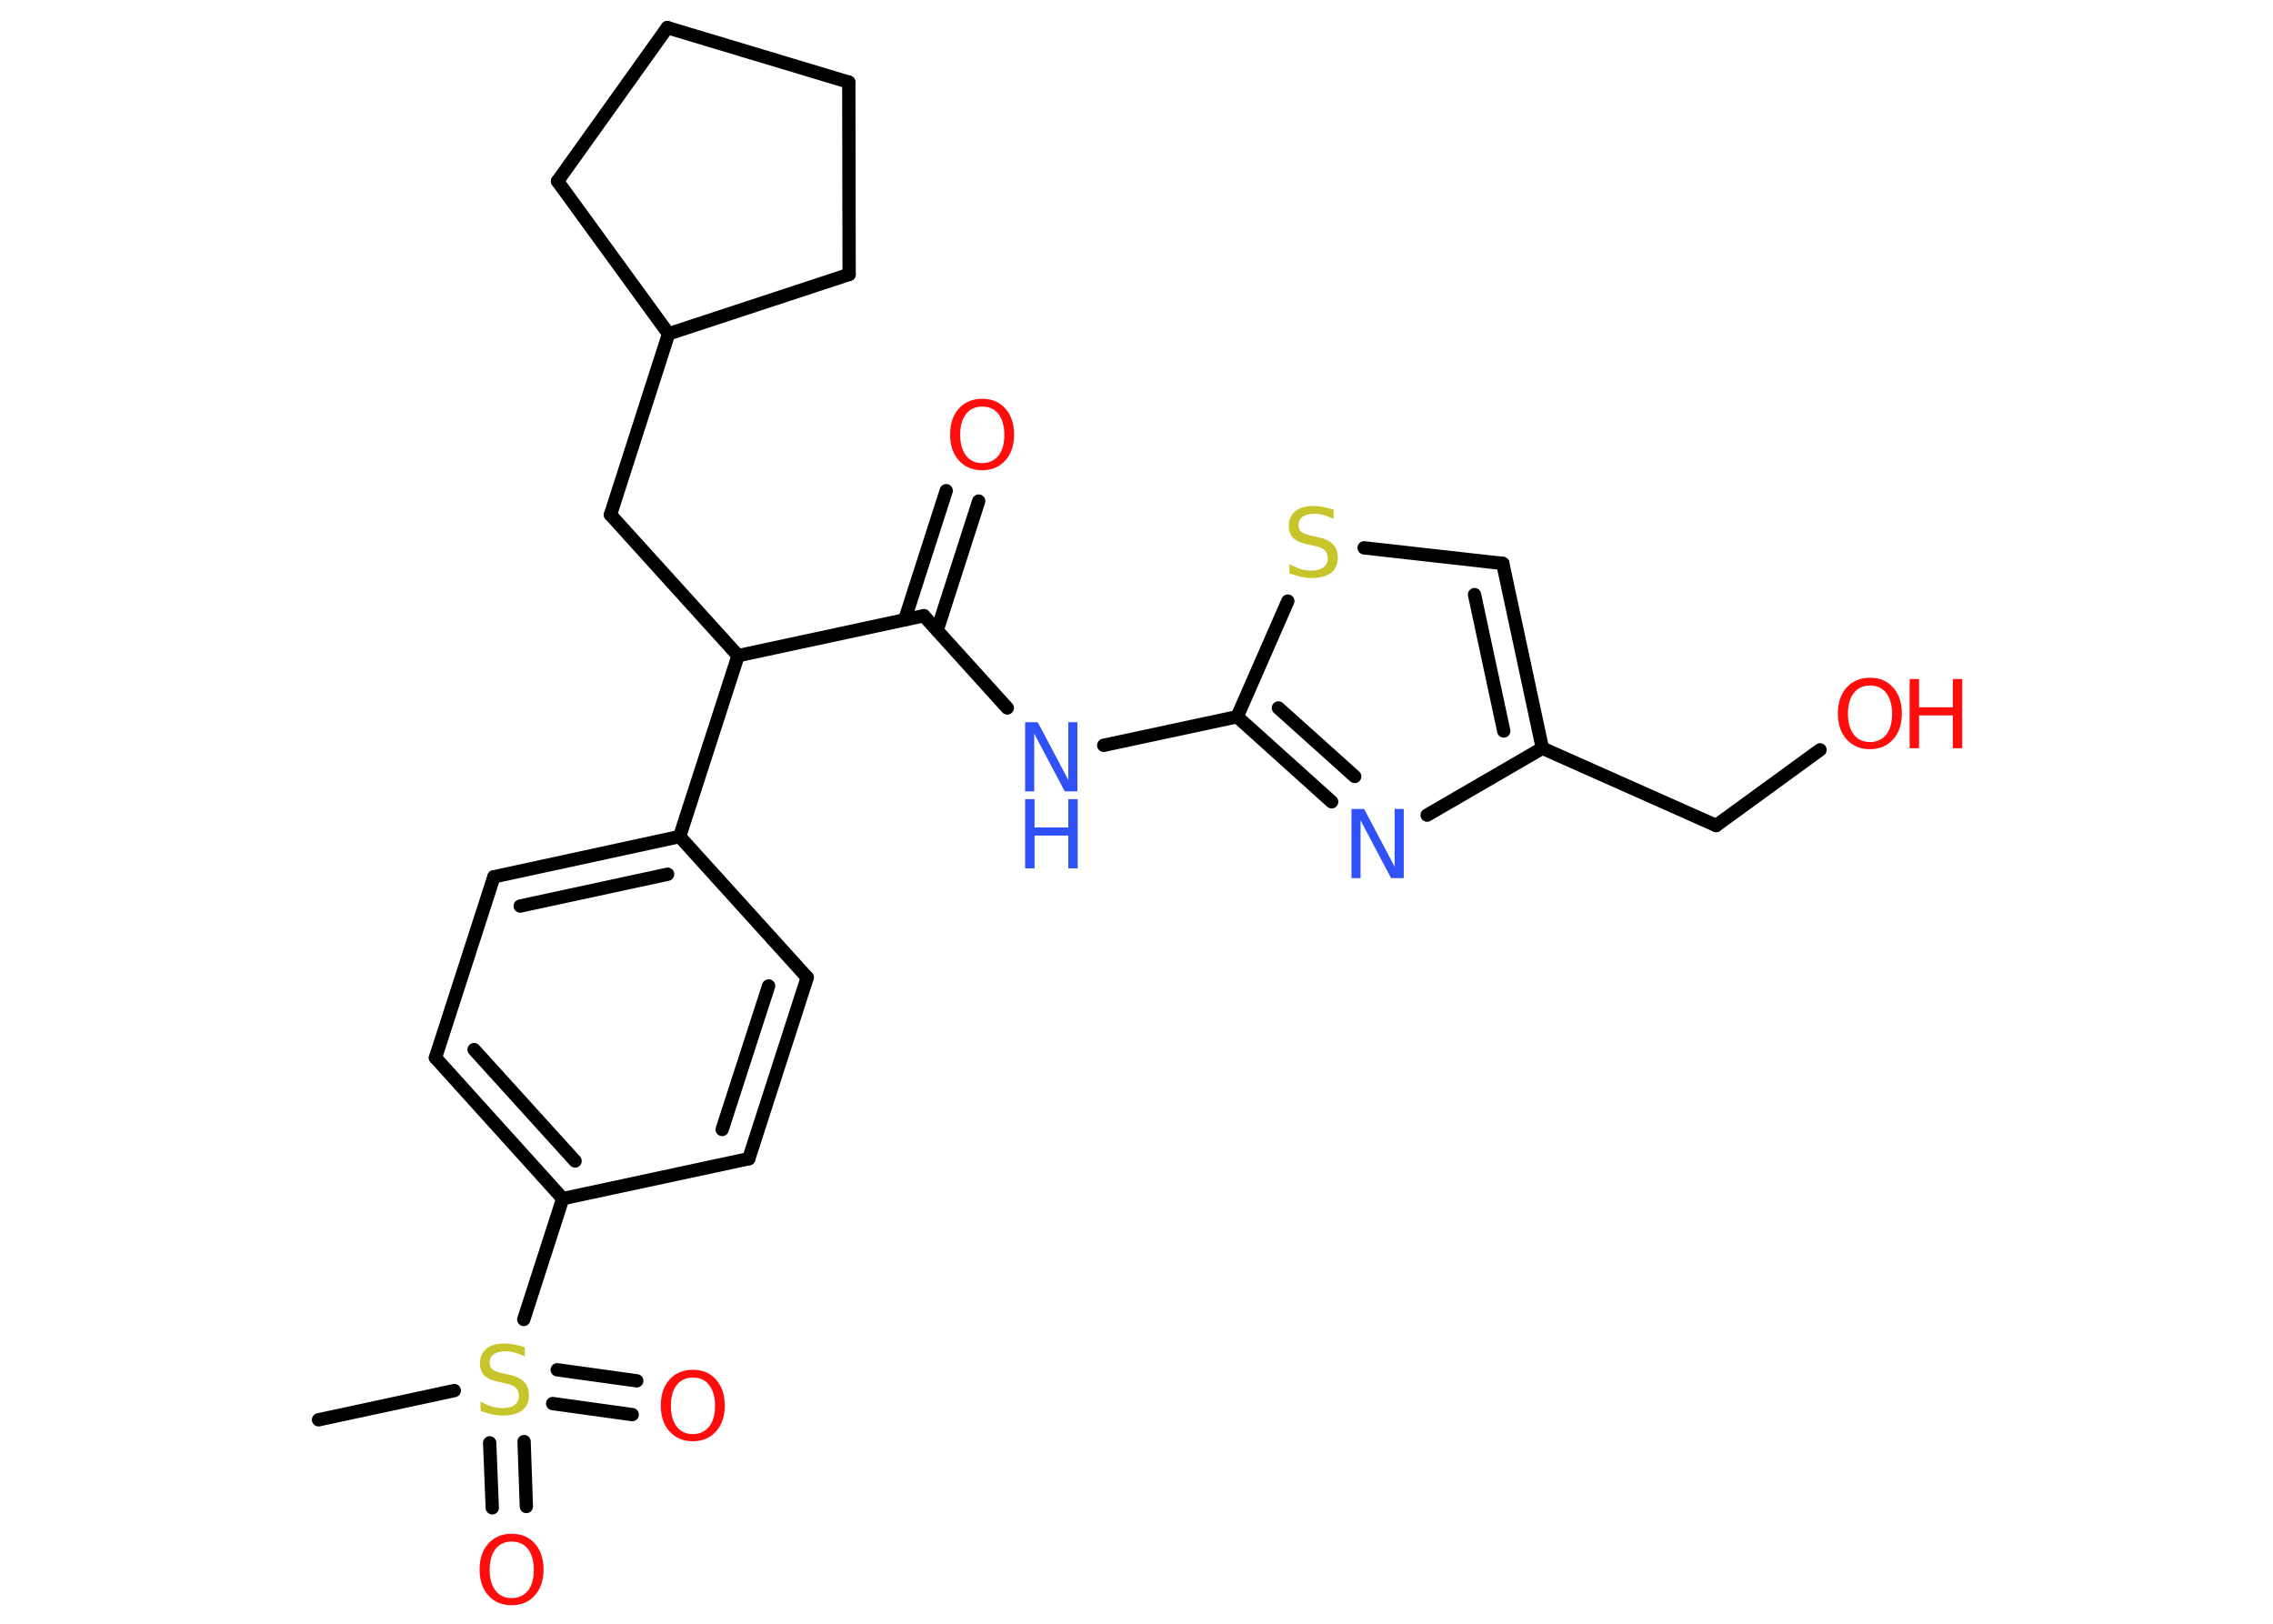 <?xml version='1.0' encoding='UTF-8'?>
<!DOCTYPE svg PUBLIC "-//W3C//DTD SVG 1.1//EN" "http://www.w3.org/Graphics/SVG/1.1/DTD/svg11.dtd">
<svg version='1.2' xmlns='http://www.w3.org/2000/svg' xmlns:xlink='http://www.w3.org/1999/xlink' width='70.0mm' height='50.0mm' viewBox='0 0 70.0 50.0'>
  <desc>Generated by the Chemistry Development Kit (http://github.com/cdk)</desc>
  <g stroke-linecap='round' stroke-linejoin='round' stroke='#000000' stroke-width='.41' fill='#FF0D0D'>
    <rect x='.0' y='.0' width='70.0' height='50.0' fill='#FFFFFF' stroke='none'/>
    <g id='mol1' class='mol'>
      <line id='mol1bnd1' class='bond' x1='9.81' y1='43.72' x2='13.99' y2='42.82'/>
      <g id='mol1bnd2' class='bond'>
        <line x1='16.14' y1='44.39' x2='16.21' y2='46.39'/>
        <line x1='15.08' y1='44.43' x2='15.16' y2='46.43'/>
      </g>
      <g id='mol1bnd3' class='bond'>
        <line x1='17.16' y1='42.18' x2='19.61' y2='42.52'/>
        <line x1='17.02' y1='43.22' x2='19.47' y2='43.56'/>
      </g>
      <line id='mol1bnd4' class='bond' x1='16.13' y1='40.63' x2='17.33' y2='36.91'/>
      <g id='mol1bnd5' class='bond'>
        <line x1='13.41' y1='32.57' x2='17.33' y2='36.91'/>
        <line x1='14.6' y1='32.32' x2='17.71' y2='35.75'/>
      </g>
      <line id='mol1bnd6' class='bond' x1='13.41' y1='32.57' x2='15.21' y2='27.0'/>
      <g id='mol1bnd7' class='bond'>
        <line x1='20.93' y1='25.76' x2='15.21' y2='27.0'/>
        <line x1='20.56' y1='26.92' x2='16.02' y2='27.9'/>
      </g>
      <line id='mol1bnd8' class='bond' x1='20.93' y1='25.76' x2='22.73' y2='20.19'/>
      <line id='mol1bnd9' class='bond' x1='22.73' y1='20.19' x2='18.8' y2='15.85'/>
      <line id='mol1bnd10' class='bond' x1='18.8' y1='15.85' x2='20.59' y2='10.28'/>
      <line id='mol1bnd11' class='bond' x1='20.59' y1='10.28' x2='26.15' y2='8.45'/>
      <line id='mol1bnd12' class='bond' x1='26.15' y1='8.45' x2='26.14' y2='2.53'/>
      <line id='mol1bnd13' class='bond' x1='26.14' y1='2.53' x2='20.55' y2='.85'/>
      <line id='mol1bnd14' class='bond' x1='20.55' y1='.85' x2='17.17' y2='5.58'/>
      <line id='mol1bnd15' class='bond' x1='20.59' y1='10.28' x2='17.17' y2='5.58'/>
      <line id='mol1bnd16' class='bond' x1='22.73' y1='20.19' x2='28.45' y2='18.96'/>
      <g id='mol1bnd17' class='bond'>
        <line x1='27.86' y1='19.09' x2='29.14' y2='15.11'/>
        <line x1='28.86' y1='19.41' x2='30.14' y2='15.43'/>
      </g>
      <line id='mol1bnd18' class='bond' x1='28.45' y1='18.96' x2='31.02' y2='21.8'/>
      <line id='mol1bnd19' class='bond' x1='33.99' y1='22.95' x2='38.1' y2='22.07'/>
      <g id='mol1bnd20' class='bond'>
        <line x1='38.1' y1='22.07' x2='41.01' y2='24.69'/>
        <line x1='39.37' y1='21.8' x2='41.72' y2='23.91'/>
      </g>
      <line id='mol1bnd21' class='bond' x1='43.95' y1='25.1' x2='47.5' y2='23.04'/>
      <line id='mol1bnd22' class='bond' x1='47.5' y1='23.04' x2='52.85' y2='25.42'/>
      <line id='mol1bnd23' class='bond' x1='52.85' y1='25.42' x2='56.05' y2='23.09'/>
      <g id='mol1bnd24' class='bond'>
        <line x1='47.5' y1='23.04' x2='46.28' y2='17.35'/>
        <line x1='46.31' y1='22.51' x2='45.41' y2='18.31'/>
      </g>
      <line id='mol1bnd25' class='bond' x1='46.28' y1='17.35' x2='42.01' y2='16.87'/>
      <line id='mol1bnd26' class='bond' x1='38.1' y1='22.07' x2='39.66' y2='18.51'/>
      <line id='mol1bnd27' class='bond' x1='20.93' y1='25.76' x2='24.86' y2='30.1'/>
      <g id='mol1bnd28' class='bond'>
        <line x1='23.06' y1='35.68' x2='24.86' y2='30.1'/>
        <line x1='22.24' y1='34.78' x2='23.67' y2='30.36'/>
      </g>
      <line id='mol1bnd29' class='bond' x1='17.33' y1='36.91' x2='23.06' y2='35.68'/>
      <path id='mol1atm2' class='atom' d='M16.16 41.49v.28q-.16 -.08 -.31 -.12q-.15 -.04 -.28 -.04q-.23 .0 -.36 .09q-.13 .09 -.13 .26q.0 .14 .09 .21q.09 .07 .32 .12l.18 .04q.32 .06 .47 .22q.15 .15 .15 .41q.0 .31 -.21 .47q-.21 .16 -.61 .16q-.15 .0 -.32 -.04q-.17 -.04 -.35 -.1v-.29q.18 .1 .34 .15q.17 .05 .33 .05q.25 .0 .38 -.1q.13 -.1 .13 -.28q.0 -.16 -.1 -.25q-.1 -.09 -.31 -.13l-.18 -.04q-.32 -.06 -.47 -.2q-.14 -.14 -.14 -.38q.0 -.28 .2 -.45q.2 -.16 .55 -.16q.15 .0 .3 .03q.16 .03 .32 .08z' stroke='none' fill='#C6C62C'/>
      <path id='mol1atm3' class='atom' d='M15.76 47.47q-.32 .0 -.5 .23q-.18 .23 -.18 .64q.0 .4 .18 .64q.18 .23 .5 .23q.31 .0 .5 -.23q.18 -.23 .18 -.64q.0 -.4 -.18 -.64q-.18 -.23 -.5 -.23zM15.76 47.23q.45 .0 .71 .3q.27 .3 .27 .8q.0 .5 -.27 .8q-.27 .3 -.71 .3q-.45 .0 -.72 -.3q-.27 -.3 -.27 -.8q.0 -.5 .27 -.8q.27 -.3 .72 -.3z' stroke='none'/>
      <path id='mol1atm4' class='atom' d='M21.34 42.42q-.32 .0 -.5 .23q-.18 .23 -.18 .64q.0 .4 .18 .64q.18 .23 .5 .23q.31 .0 .5 -.23q.18 -.23 .18 -.64q.0 -.4 -.18 -.64q-.18 -.23 -.5 -.23zM21.34 42.18q.45 .0 .71 .3q.27 .3 .27 .8q.0 .5 -.27 .8q-.27 .3 -.71 .3q-.45 .0 -.72 -.3q-.27 -.3 -.27 -.8q.0 -.5 .27 -.8q.27 -.3 .72 -.3z' stroke='none'/>
      <path id='mol1atm17' class='atom' d='M30.25 12.52q-.32 .0 -.5 .23q-.18 .23 -.18 .64q.0 .4 .18 .64q.18 .23 .5 .23q.31 .0 .5 -.23q.18 -.23 .18 -.64q.0 -.4 -.18 -.64q-.18 -.23 -.5 -.23zM30.25 12.28q.45 .0 .71 .3q.27 .3 .27 .8q.0 .5 -.27 .8q-.27 .3 -.71 .3q-.45 .0 -.72 -.3q-.27 -.3 -.27 -.8q.0 -.5 .27 -.8q.27 -.3 .72 -.3z' stroke='none'/>
      <g id='mol1atm18' class='atom'>
        <path d='M31.57 22.24h.39l.94 1.78v-1.78h.28v2.13h-.39l-.94 -1.78v1.78h-.28v-2.13z' stroke='none' fill='#3050F8'/>
        <path d='M31.57 24.61h.29v.87h1.04v-.87h.29v2.13h-.29v-1.01h-1.04v1.01h-.29v-2.13z' stroke='none' fill='#3050F8'/>
      </g>
      <path id='mol1atm20' class='atom' d='M41.62 24.91h.39l.94 1.78v-1.78h.28v2.13h-.39l-.94 -1.78v1.78h-.28v-2.13z' stroke='none' fill='#3050F8'/>
      <g id='mol1atm23' class='atom'>
        <path d='M57.59 21.11q-.32 .0 -.5 .23q-.18 .23 -.18 .64q.0 .4 .18 .64q.18 .23 .5 .23q.31 .0 .5 -.23q.18 -.23 .18 -.64q.0 -.4 -.18 -.64q-.18 -.23 -.5 -.23zM57.59 20.87q.45 .0 .71 .3q.27 .3 .27 .8q.0 .5 -.27 .8q-.27 .3 -.71 .3q-.45 .0 -.72 -.3q-.27 -.3 -.27 -.8q.0 -.5 .27 -.8q.27 -.3 .72 -.3z' stroke='none'/>
        <path d='M58.81 20.91h.29v.87h1.04v-.87h.29v2.13h-.29v-1.01h-1.04v1.01h-.29v-2.13z' stroke='none'/>
      </g>
      <path id='mol1atm25' class='atom' d='M41.07 15.7v.28q-.16 -.08 -.31 -.12q-.15 -.04 -.28 -.04q-.23 .0 -.36 .09q-.13 .09 -.13 .26q.0 .14 .09 .21q.09 .07 .32 .12l.18 .04q.32 .06 .47 .22q.15 .15 .15 .41q.0 .31 -.21 .47q-.21 .16 -.61 .16q-.15 .0 -.32 -.04q-.17 -.04 -.35 -.1v-.29q.18 .1 .34 .15q.17 .05 .33 .05q.25 .0 .38 -.1q.13 -.1 .13 -.28q.0 -.16 -.1 -.25q-.1 -.09 -.31 -.13l-.18 -.04q-.32 -.06 -.47 -.2q-.14 -.14 -.14 -.38q.0 -.28 .2 -.45q.2 -.16 .55 -.16q.15 .0 .3 .03q.16 .03 .32 .08z' stroke='none' fill='#C6C62C'/>
    </g>
  </g>
</svg>

